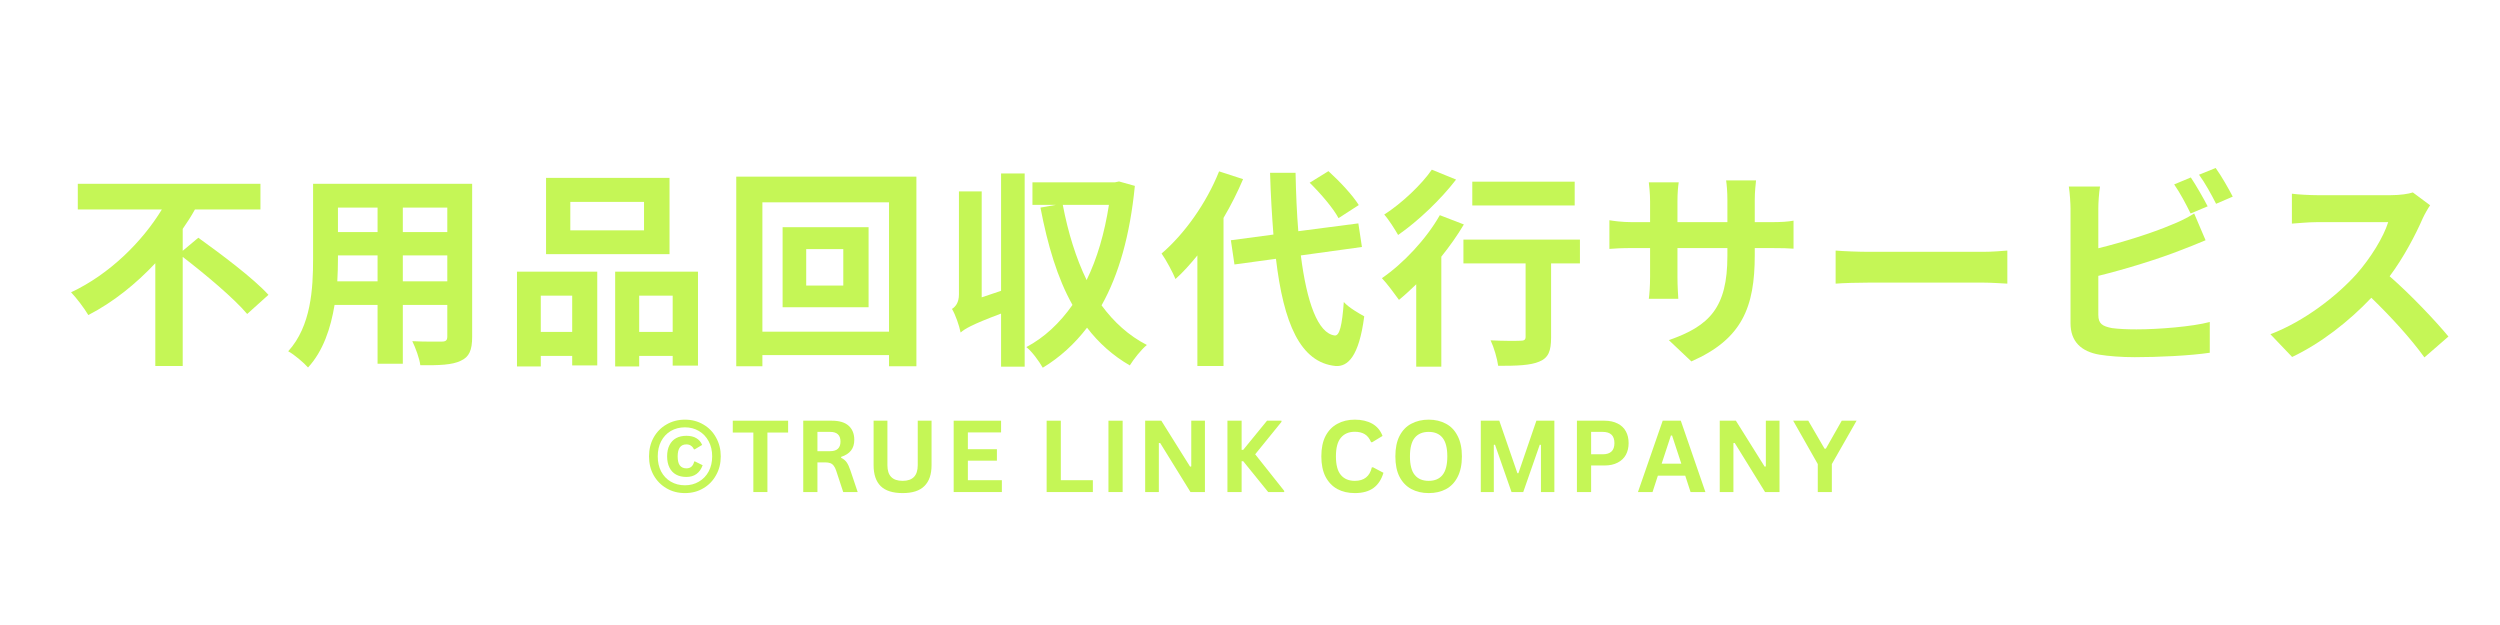 <svg xmlns="http://www.w3.org/2000/svg" xmlns:xlink="http://www.w3.org/1999/xlink" width="400" zoomAndPan="magnify" viewBox="0 0 300 75" height="100" preserveAspectRatio="xMidYMid meet" version="1.0"><defs><g/></defs><g fill="#c5f656" fill-opacity="1"><g transform="translate(7.641, 41.775)"><g><path d="M 14.285 -11.68 L 14.285 -14.309 C 14.816 -15.07 15.32 -15.852 15.75 -16.637 L 23.613 -16.637 L 23.613 -19.719 L 1.695 -19.719 L 1.695 -16.637 L 11.781 -16.637 C 9.43 -12.77 5.484 -8.848 0.887 -6.699 C 1.543 -6.016 2.477 -4.777 2.957 -3.969 C 5.992 -5.535 8.695 -7.738 10.996 -10.188 L 10.996 2.148 L 14.285 2.148 L 14.285 -10.949 C 17.016 -8.848 20.453 -5.965 22.02 -4.098 L 24.574 -6.395 C 22.754 -8.395 18.859 -11.301 16.156 -13.246 Z M 14.285 -11.68 "/></g></g></g><g fill="#c5f656" fill-opacity="1"><g transform="translate(33.929, 41.775)"><g><path d="M 14.41 -8.016 L 14.41 -11.125 L 19.746 -11.125 L 19.746 -8.016 Z M 6.547 -8.016 C 6.598 -8.949 6.625 -9.859 6.625 -10.668 L 6.625 -11.125 L 11.379 -11.125 L 11.379 -8.016 Z M 11.379 -16.863 L 11.379 -13.93 L 6.625 -13.93 L 6.625 -16.863 Z M 19.746 -13.93 L 14.41 -13.93 L 14.41 -16.863 L 19.746 -16.863 Z M 22.73 -19.719 L 3.641 -19.719 L 3.641 -10.695 C 3.641 -7.156 3.414 -2.656 0.656 0.379 C 1.34 0.734 2.555 1.77 3.035 2.324 C 4.855 0.355 5.766 -2.426 6.219 -5.184 L 11.379 -5.184 L 11.379 1.871 L 14.41 1.871 L 14.41 -5.184 L 19.746 -5.184 L 19.746 -1.391 C 19.746 -0.934 19.57 -0.785 19.09 -0.785 C 18.633 -0.785 16.965 -0.758 15.547 -0.836 C 15.93 -0.051 16.41 1.238 16.508 2.047 C 18.785 2.074 20.328 2.023 21.363 1.516 C 22.375 1.062 22.73 0.254 22.73 -1.367 Z M 22.73 -19.719 "/></g></g></g><g fill="#c5f656" fill-opacity="1"><g transform="translate(60.218, 41.775)"><g><path d="M 17.066 -14.133 L 8.219 -14.133 L 8.219 -17.547 L 17.066 -17.547 Z M 20.125 -20.43 L 5.309 -20.43 L 5.309 -11.277 L 20.125 -11.277 Z M 8.445 -6.297 L 8.445 -1.945 L 4.676 -1.945 L 4.676 -6.297 Z M 1.82 2.199 L 4.676 2.199 L 4.676 0.934 L 8.445 0.934 L 8.445 2.074 L 11.453 2.074 L 11.453 -9.176 L 1.82 -9.176 Z M 16.484 -1.945 L 16.484 -6.297 L 20.504 -6.297 L 20.504 -1.945 Z M 13.602 -9.176 L 13.602 2.199 L 16.484 2.199 L 16.484 0.934 L 20.504 0.934 L 20.504 2.098 L 23.539 2.098 L 23.539 -9.176 Z M 13.602 -9.176 "/></g></g></g><g fill="#c5f656" fill-opacity="1"><g transform="translate(86.507, 41.775)"><g><path d="M 14.688 -7.508 L 10.238 -7.508 L 10.238 -11.883 L 14.688 -11.883 Z M 7.406 -14.512 L 7.406 -4.906 L 17.723 -4.906 L 17.723 -14.512 Z M 4.98 -1.973 L 4.98 -17.496 L 20.176 -17.496 L 20.176 -1.973 Z M 1.844 -20.578 L 1.844 2.176 L 4.98 2.176 L 4.98 0.836 L 20.176 0.836 L 20.176 2.176 L 23.461 2.176 L 23.461 -20.578 Z M 1.844 -20.578 "/></g></g></g><g fill="#c5f656" fill-opacity="1"><g transform="translate(112.796, 41.775)"><g><path d="M 7.332 -6.875 L 5.008 -6.094 L 5.008 -18.809 L 2.277 -18.809 L 2.277 -6.445 C 2.277 -5.461 1.871 -4.98 1.441 -4.703 C 1.844 -4.047 2.324 -2.68 2.477 -1.871 C 2.984 -2.301 3.691 -2.781 7.332 -4.145 L 7.332 2.227 L 10.164 2.227 L 10.164 -20.961 L 7.332 -20.961 Z M 20.277 -17.191 C 19.746 -13.777 18.859 -10.746 17.598 -8.168 C 16.309 -10.82 15.371 -13.879 14.738 -17.191 Z M 21.488 -20 L 21.008 -19.898 L 11.098 -19.898 L 11.098 -17.191 L 13.906 -17.191 L 12.059 -16.863 C 12.918 -12.387 14.082 -8.418 15.902 -5.184 C 14.359 -2.984 12.516 -1.266 10.367 -0.125 C 11.047 0.406 11.906 1.594 12.336 2.352 C 14.387 1.113 16.156 -0.504 17.648 -2.453 C 19.039 -0.633 20.758 0.91 22.781 2.074 C 23.234 1.34 24.145 0.176 24.828 -0.379 C 22.652 -1.492 20.859 -3.137 19.391 -5.133 C 21.465 -8.824 22.805 -13.551 23.387 -19.469 Z M 21.488 -20 "/></g></g></g><g fill="#c5f656" fill-opacity="1"><g transform="translate(139.084, 41.775)"><g><path d="M 23.969 -17.168 C 23.234 -18.355 21.668 -20.023 20.328 -21.238 L 18.078 -19.848 C 19.391 -18.559 20.91 -16.789 21.539 -15.598 Z M 7.207 -21.211 C 5.688 -17.395 3.035 -13.68 0.305 -11.352 C 0.836 -10.617 1.695 -9 1.973 -8.293 C 2.883 -9.102 3.742 -10.062 4.602 -11.125 L 4.602 2.148 L 7.738 2.148 L 7.738 -15.625 C 8.648 -17.168 9.43 -18.734 10.086 -20.277 Z M 24.348 -12.137 L 23.918 -14.969 L 16.711 -14.031 C 16.535 -16.18 16.434 -18.559 16.383 -21.035 L 13.324 -21.035 C 13.398 -18.379 13.551 -15.902 13.727 -13.629 L 8.621 -12.945 L 9.051 -10.039 L 14.031 -10.719 C 14.941 -3.008 16.938 1.746 21.211 2.148 C 22.629 2.227 23.992 1.062 24.625 -3.816 C 24.07 -4.121 22.73 -4.879 22.172 -5.535 C 21.969 -2.73 21.668 -1.465 21.086 -1.516 C 19.062 -1.77 17.723 -5.512 17.016 -11.125 Z M 24.348 -12.137 "/></g></g></g><g fill="#c5f656" fill-opacity="1"><g transform="translate(165.373, 41.775)"><g><path d="M 23.59 -19.973 L 11.301 -19.973 L 11.301 -17.117 L 23.59 -17.117 Z M 6.445 -21.414 C 5.234 -19.645 2.832 -17.367 0.734 -16.027 C 1.266 -15.449 2.023 -14.234 2.402 -13.578 C 4.805 -15.246 7.535 -17.848 9.355 -20.227 Z M 7.406 -15.953 C 5.789 -13.098 3.035 -10.164 0.457 -8.395 C 1.062 -7.762 2.074 -6.395 2.504 -5.789 C 3.188 -6.348 3.867 -6.977 4.574 -7.66 L 4.574 2.227 L 7.586 2.227 L 7.586 -10.973 C 8.598 -12.238 9.531 -13.551 10.289 -14.84 Z M 24.219 -13.02 L 10.238 -13.02 L 10.238 -10.164 L 17.699 -10.164 L 17.699 -1.367 C 17.699 -0.984 17.52 -0.887 17.066 -0.887 C 16.609 -0.859 14.941 -0.859 13.5 -0.934 C 13.906 -0.074 14.285 1.238 14.41 2.125 C 16.66 2.125 18.277 2.074 19.34 1.617 C 20.453 1.164 20.758 0.328 20.758 -1.289 L 20.758 -10.164 L 24.219 -10.164 Z M 24.219 -13.02 "/></g></g></g><g fill="#c5f656" fill-opacity="1"><g transform="translate(191.662, 41.775)"><g><path d="M 18.91 -15.117 L 18.91 -17.773 C 18.91 -18.785 19.012 -19.621 19.062 -20.125 L 15.473 -20.125 C 15.547 -19.621 15.625 -18.785 15.625 -17.773 L 15.625 -15.117 L 9.633 -15.117 L 9.633 -17.598 C 9.633 -18.609 9.707 -19.418 9.785 -19.898 L 6.195 -19.898 C 6.246 -19.418 6.348 -18.582 6.348 -17.621 L 6.348 -15.117 L 4.195 -15.117 C 2.934 -15.117 1.922 -15.27 1.465 -15.348 L 1.465 -11.906 C 2.023 -11.957 2.934 -12.008 4.195 -12.008 L 6.348 -12.008 L 6.348 -8.57 C 6.348 -7.434 6.27 -6.422 6.195 -5.918 L 9.734 -5.918 C 9.707 -6.422 9.633 -7.457 9.633 -8.57 L 9.633 -12.008 L 15.625 -12.008 L 15.625 -11.047 C 15.625 -4.855 13.477 -2.656 8.598 -0.961 L 11.301 1.594 C 17.395 -1.086 18.91 -4.906 18.91 -11.176 L 18.91 -12.008 L 20.781 -12.008 C 22.121 -12.008 23.008 -11.984 23.562 -11.934 L 23.562 -15.297 C 22.879 -15.168 22.121 -15.117 20.781 -15.117 Z M 18.91 -15.117 "/></g></g></g><g fill="#c5f656" fill-opacity="1"><g transform="translate(217.951, 41.775)"><g><path d="M 2.324 -7.738 C 3.262 -7.812 4.957 -7.863 6.395 -7.863 L 19.973 -7.863 C 21.035 -7.863 22.324 -7.762 22.93 -7.738 L 22.93 -11.707 C 22.273 -11.656 21.137 -11.555 19.973 -11.555 L 6.395 -11.555 C 5.082 -11.555 3.234 -11.629 2.324 -11.707 Z M 2.324 -7.738 "/></g></g></g><g fill="#c5f656" fill-opacity="1"><g transform="translate(244.239, 41.775)"><g><path d="M 20.68 -17.016 C 20.199 -17.949 19.289 -19.543 18.66 -20.48 L 16.66 -19.645 C 17.344 -18.684 18.129 -17.191 18.633 -16.156 Z M 7.559 -8.672 C 10.848 -9.48 14.918 -10.746 17.469 -11.758 C 18.305 -12.059 19.441 -12.539 20.43 -12.945 L 19.062 -16.156 C 18.078 -15.547 17.219 -15.145 16.309 -14.789 C 14.059 -13.828 10.543 -12.719 7.559 -11.984 L 7.559 -16.762 C 7.559 -17.469 7.637 -18.609 7.762 -19.391 L 4.02 -19.391 C 4.145 -18.609 4.223 -17.32 4.223 -16.762 L 4.223 -2.984 C 4.223 -0.809 5.484 0.406 7.688 0.785 C 8.773 0.961 10.289 1.086 11.934 1.086 C 14.715 1.086 18.559 0.91 20.934 0.555 L 20.934 -3.137 C 18.859 -2.578 14.766 -2.25 12.137 -2.25 C 10.996 -2.25 9.961 -2.301 9.203 -2.402 C 8.066 -2.629 7.559 -2.906 7.559 -3.996 Z M 19.645 -20.809 C 20.352 -19.848 21.16 -18.379 21.691 -17.32 L 23.691 -18.18 C 23.234 -19.062 22.324 -20.68 21.641 -21.617 Z M 19.645 -20.809 "/></g></g></g><g fill="#c5f656" fill-opacity="1"><g transform="translate(270.528, 41.775)"><g><path d="M 19.012 -18.684 C 18.508 -18.508 17.496 -18.355 16.383 -18.355 L 7.484 -18.355 C 6.727 -18.355 5.184 -18.43 4.5 -18.531 L 4.5 -14.941 C 5.031 -14.969 6.422 -15.117 7.484 -15.117 L 16.055 -15.117 C 15.5 -13.324 13.957 -10.82 12.289 -8.926 C 9.91 -6.27 5.992 -3.211 1.922 -1.668 L 4.527 1.062 C 7.988 -0.582 11.352 -3.211 14.031 -6.043 C 16.41 -3.742 18.758 -1.164 20.402 1.113 L 23.285 -1.391 C 21.793 -3.211 18.734 -6.445 16.23 -8.621 C 17.926 -10.898 19.34 -13.602 20.199 -15.574 C 20.43 -16.078 20.883 -16.863 21.086 -17.141 Z M 19.012 -18.684 "/></g></g></g><g fill="#c5f656" fill-opacity="1"><g transform="translate(77.164, 59.046)"><g><path d="M 5.031 0.125 C 4.207 0.125 3.469 -0.066 2.812 -0.453 C 2.156 -0.836 1.641 -1.363 1.266 -2.031 C 0.898 -2.695 0.719 -3.445 0.719 -4.281 C 0.719 -5.113 0.898 -5.863 1.266 -6.531 C 1.641 -7.207 2.156 -7.734 2.812 -8.109 C 3.469 -8.492 4.207 -8.688 5.031 -8.688 C 5.852 -8.688 6.586 -8.492 7.234 -8.109 C 7.891 -7.734 8.398 -7.207 8.766 -6.531 C 9.141 -5.863 9.328 -5.113 9.328 -4.281 C 9.328 -3.445 9.141 -2.695 8.766 -2.031 C 8.398 -1.363 7.891 -0.836 7.234 -0.453 C 6.586 -0.066 5.852 0.125 5.031 0.125 Z M 5.031 -0.812 C 5.656 -0.812 6.211 -0.957 6.703 -1.25 C 7.203 -1.539 7.594 -1.945 7.875 -2.469 C 8.156 -3 8.297 -3.602 8.297 -4.281 C 8.297 -4.969 8.156 -5.57 7.875 -6.094 C 7.594 -6.625 7.203 -7.035 6.703 -7.328 C 6.211 -7.617 5.656 -7.766 5.031 -7.766 C 4.395 -7.766 3.828 -7.617 3.328 -7.328 C 2.836 -7.035 2.453 -6.625 2.172 -6.094 C 1.898 -5.57 1.766 -4.969 1.766 -4.281 C 1.766 -3.602 1.898 -3 2.172 -2.469 C 2.453 -1.945 2.836 -1.539 3.328 -1.25 C 3.828 -0.957 4.395 -0.812 5.031 -0.812 Z M 5.203 -1.812 C 4.723 -1.812 4.312 -1.906 3.969 -2.094 C 3.625 -2.281 3.359 -2.562 3.172 -2.938 C 2.984 -3.312 2.891 -3.758 2.891 -4.281 C 2.891 -4.812 2.984 -5.258 3.172 -5.625 C 3.359 -6 3.625 -6.281 3.969 -6.469 C 4.312 -6.656 4.723 -6.75 5.203 -6.75 C 5.68 -6.75 6.078 -6.656 6.391 -6.469 C 6.703 -6.289 6.938 -6.02 7.094 -5.656 L 6.203 -5.125 L 6.109 -5.125 C 6.016 -5.32 5.895 -5.469 5.75 -5.562 C 5.613 -5.664 5.43 -5.719 5.203 -5.719 C 4.504 -5.719 4.156 -5.238 4.156 -4.281 C 4.156 -3.781 4.242 -3.414 4.422 -3.188 C 4.609 -2.957 4.867 -2.844 5.203 -2.844 C 5.453 -2.844 5.656 -2.91 5.812 -3.047 C 5.969 -3.191 6.078 -3.398 6.141 -3.672 L 6.234 -3.672 L 7.156 -3.219 C 6.812 -2.281 6.16 -1.812 5.203 -1.812 Z M 5.203 -1.812 "/></g></g></g><g fill="#c5f656" fill-opacity="1"><g transform="translate(87.699, 59.046)"><g><path d="M 6.875 -8.562 L 6.875 -7.141 L 4.391 -7.141 L 4.391 0 L 2.703 0 L 2.703 -7.141 L 0.234 -7.141 L 0.234 -8.562 Z M 6.875 -8.562 "/></g></g></g><g fill="#c5f656" fill-opacity="1"><g transform="translate(95.28, 59.046)"><g><path d="M 1.109 0 L 1.109 -8.562 L 4.547 -8.562 C 5.441 -8.562 6.113 -8.359 6.562 -7.953 C 7.008 -7.547 7.234 -6.984 7.234 -6.266 C 7.234 -5.742 7.102 -5.316 6.844 -4.984 C 6.582 -4.648 6.188 -4.395 5.656 -4.219 L 5.656 -4.109 C 5.926 -3.984 6.145 -3.805 6.312 -3.578 C 6.477 -3.348 6.633 -3.008 6.781 -2.562 L 7.641 0 L 5.906 0 L 5.062 -2.562 C 4.977 -2.82 4.879 -3.02 4.766 -3.156 C 4.66 -3.301 4.523 -3.406 4.359 -3.469 C 4.191 -3.531 3.977 -3.562 3.719 -3.562 L 2.812 -3.562 L 2.812 0 Z M 4.344 -4.906 C 5.164 -4.906 5.578 -5.289 5.578 -6.062 C 5.578 -6.832 5.164 -7.219 4.344 -7.219 L 2.812 -7.219 L 2.812 -4.906 Z M 4.344 -4.906 "/></g></g></g><g fill="#c5f656" fill-opacity="1"><g transform="translate(103.77, 59.046)"><g><path d="M 4.547 0.125 C 3.359 0.125 2.477 -0.156 1.906 -0.719 C 1.344 -1.281 1.062 -2.113 1.062 -3.219 L 1.062 -8.562 L 2.719 -8.562 L 2.719 -3.219 C 2.719 -2.594 2.867 -2.125 3.172 -1.812 C 3.473 -1.5 3.93 -1.344 4.547 -1.344 C 5.754 -1.344 6.359 -1.969 6.359 -3.219 L 6.359 -8.562 L 8.016 -8.562 L 8.016 -3.219 C 8.016 -2.113 7.727 -1.281 7.156 -0.719 C 6.594 -0.156 5.723 0.125 4.547 0.125 Z M 4.547 0.125 "/></g></g></g><g fill="#c5f656" fill-opacity="1"><g transform="translate(113.332, 59.046)"><g><path d="M 2.812 -3.766 L 2.812 -1.422 L 6.891 -1.422 L 6.891 0 L 1.109 0 L 1.109 -8.562 L 6.797 -8.562 L 6.797 -7.156 L 2.812 -7.156 L 2.812 -5.141 L 6.297 -5.141 L 6.297 -3.766 Z M 2.812 -3.766 "/></g></g></g><g fill="#c5f656" fill-opacity="1"><g transform="translate(121.177, 59.046)"><g/></g></g><g fill="#c5f656" fill-opacity="1"><g transform="translate(124.487, 59.046)"><g><path d="M 2.812 -8.562 L 2.812 -1.422 L 6.656 -1.422 L 6.656 0 L 1.109 0 L 1.109 -8.562 Z M 2.812 -8.562 "/></g></g></g><g fill="#c5f656" fill-opacity="1"><g transform="translate(131.905, 59.046)"><g><path d="M 2.812 0 L 1.109 0 L 1.109 -8.562 L 2.812 -8.562 Z M 2.812 0 "/></g></g></g><g fill="#c5f656" fill-opacity="1"><g transform="translate(136.311, 59.046)"><g><path d="M 2.75 0 L 1.109 0 L 1.109 -8.562 L 3.047 -8.562 L 6.5 -3.047 L 6.641 -3.078 L 6.641 -8.562 L 8.281 -8.562 L 8.281 0 L 6.547 0 L 2.906 -5.891 L 2.75 -5.875 Z M 2.75 0 "/></g></g></g><g fill="#c5f656" fill-opacity="1"><g transform="translate(146.183, 59.046)"><g><path d="M 1.109 0 L 1.109 -8.562 L 2.812 -8.562 L 2.812 -5.062 L 3 -5.062 L 5.859 -8.562 L 7.594 -8.562 L 7.594 -8.422 L 4.438 -4.531 L 7.922 -0.141 L 7.922 0 L 6 0 L 3 -3.703 L 2.812 -3.703 L 2.812 0 Z M 1.109 0 "/></g></g></g><g fill="#c5f656" fill-opacity="1"><g transform="translate(154.579, 59.046)"><g/></g></g><g fill="#c5f656" fill-opacity="1"><g transform="translate(157.889, 59.046)"><g><path d="M 4.688 0.125 C 3.895 0.125 3.195 -0.035 2.594 -0.359 C 1.988 -0.691 1.516 -1.188 1.172 -1.844 C 0.836 -2.508 0.672 -3.32 0.672 -4.281 C 0.672 -5.25 0.836 -6.062 1.172 -6.719 C 1.516 -7.375 1.988 -7.863 2.594 -8.188 C 3.195 -8.52 3.895 -8.688 4.688 -8.688 C 5.508 -8.688 6.207 -8.523 6.781 -8.203 C 7.352 -7.879 7.766 -7.391 8.016 -6.734 L 6.781 -5.984 L 6.641 -5.984 C 6.453 -6.43 6.203 -6.75 5.891 -6.938 C 5.578 -7.133 5.176 -7.234 4.688 -7.234 C 3.969 -7.234 3.41 -6.992 3.016 -6.516 C 2.617 -6.047 2.422 -5.301 2.422 -4.281 C 2.422 -3.258 2.617 -2.516 3.016 -2.047 C 3.41 -1.578 3.969 -1.344 4.688 -1.344 C 5.801 -1.344 6.484 -1.883 6.734 -2.969 L 6.875 -2.969 L 8.125 -2.312 C 7.883 -1.5 7.484 -0.891 6.922 -0.484 C 6.359 -0.078 5.613 0.125 4.688 0.125 Z M 4.688 0.125 "/></g></g></g><g fill="#c5f656" fill-opacity="1"><g transform="translate(166.772, 59.046)"><g><path d="M 4.672 0.125 C 3.891 0.125 3.195 -0.035 2.594 -0.359 C 1.988 -0.68 1.516 -1.172 1.172 -1.828 C 0.836 -2.484 0.672 -3.301 0.672 -4.281 C 0.672 -5.258 0.836 -6.078 1.172 -6.734 C 1.516 -7.398 1.988 -7.891 2.594 -8.203 C 3.195 -8.523 3.891 -8.688 4.672 -8.688 C 5.453 -8.688 6.141 -8.523 6.734 -8.203 C 7.336 -7.891 7.805 -7.398 8.141 -6.734 C 8.484 -6.078 8.656 -5.258 8.656 -4.281 C 8.656 -3.301 8.484 -2.477 8.141 -1.812 C 7.805 -1.156 7.336 -0.664 6.734 -0.344 C 6.141 -0.031 5.453 0.125 4.672 0.125 Z M 4.672 -1.344 C 5.398 -1.344 5.953 -1.578 6.328 -2.047 C 6.711 -2.516 6.906 -3.258 6.906 -4.281 C 6.906 -5.301 6.711 -6.047 6.328 -6.516 C 5.953 -6.984 5.398 -7.219 4.672 -7.219 C 3.941 -7.219 3.383 -6.984 3 -6.516 C 2.613 -6.047 2.422 -5.301 2.422 -4.281 C 2.422 -3.258 2.613 -2.516 3 -2.047 C 3.383 -1.578 3.941 -1.344 4.672 -1.344 Z M 4.672 -1.344 "/></g></g></g><g fill="#c5f656" fill-opacity="1"><g transform="translate(176.586, 59.046)"><g><path d="M 2.672 0 L 1.109 0 L 1.109 -8.562 L 3.328 -8.562 L 5.5 -2.266 L 5.625 -2.266 L 7.781 -8.562 L 9.938 -8.562 L 9.938 0 L 8.328 0 L 8.328 -5.656 L 8.188 -5.688 L 6.203 0 L 4.797 0 L 2.812 -5.688 L 2.672 -5.656 Z M 2.672 0 "/></g></g></g><g fill="#c5f656" fill-opacity="1"><g transform="translate(188.122, 59.046)"><g><path d="M 4.422 -8.562 C 5.035 -8.562 5.562 -8.445 6 -8.219 C 6.438 -8 6.766 -7.688 6.984 -7.281 C 7.203 -6.883 7.312 -6.414 7.312 -5.875 C 7.312 -5.344 7.203 -4.875 6.984 -4.469 C 6.766 -4.07 6.438 -3.758 6 -3.531 C 5.562 -3.301 5.035 -3.188 4.422 -3.188 L 2.812 -3.188 L 2.812 0 L 1.109 0 L 1.109 -8.562 Z M 4.203 -4.531 C 5.141 -4.531 5.609 -4.977 5.609 -5.875 C 5.609 -6.77 5.141 -7.219 4.203 -7.219 L 2.812 -7.219 L 2.812 -4.531 Z M 4.203 -4.531 "/></g></g></g><g fill="#c5f656" fill-opacity="1"><g transform="translate(196.43, 59.046)"><g><path d="M 8.219 0 L 6.438 0 L 5.797 -1.969 L 2.516 -1.969 L 1.875 0 L 0.125 0 L 3.094 -8.562 L 5.266 -8.562 Z M 4.078 -6.781 L 2.969 -3.406 L 5.328 -3.406 L 4.219 -6.781 Z M 4.078 -6.781 "/></g></g></g><g fill="#c5f656" fill-opacity="1"><g transform="translate(205.26, 59.046)"><g><path d="M 2.75 0 L 1.109 0 L 1.109 -8.562 L 3.047 -8.562 L 6.5 -3.047 L 6.641 -3.078 L 6.641 -8.562 L 8.281 -8.562 L 8.281 0 L 6.547 0 L 2.906 -5.891 L 2.75 -5.875 Z M 2.75 0 "/></g></g></g><g fill="#c5f656" fill-opacity="1"><g transform="translate(215.133, 59.046)"><g><path d="M 4.688 0 L 3 0 L 3 -3.359 L 0.047 -8.562 L 1.859 -8.562 L 3.812 -5.203 L 3.969 -5.203 L 5.875 -8.562 L 7.656 -8.562 L 4.688 -3.359 Z M 4.688 0 "/></g></g></g></svg>